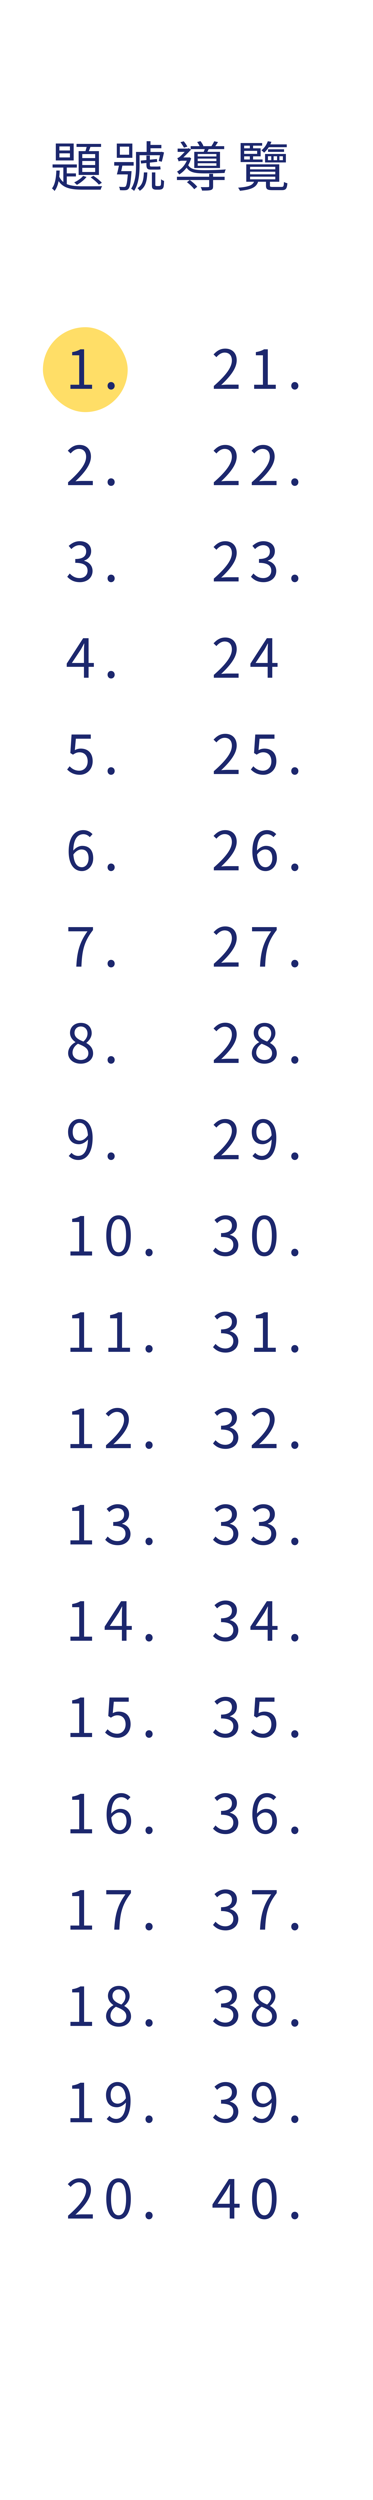 <svg width="97" height="649" viewBox="0 0 97 649" fill="none" xmlns="http://www.w3.org/2000/svg">
<path d="M15.449 39.805V40.869H18.179V39.805H15.449ZM15.449 38.013V39.063H18.179V38.013H15.449ZM14.511 37.257H19.159V41.653H14.511V37.257ZM13.671 42.689H19.985V43.501H13.671V42.689ZM19.901 37.355H26.285V38.139H19.901V37.355ZM16.471 42.941H17.367V48.275L16.471 47.715V42.941ZM16.947 45.013H19.747V45.811H16.947V45.013ZM22.673 37.551L23.667 37.747C23.401 38.461 23.121 39.259 22.869 39.777L22.085 39.595C22.309 39.021 22.547 38.153 22.673 37.551ZM21.399 41.793V42.843H24.745V41.793H21.399ZM21.399 43.571V44.649H24.745V43.571H21.399ZM21.399 40.001V41.037H24.745V40.001H21.399ZM20.447 39.231H25.725V45.419H20.447V39.231ZM21.609 45.671L22.505 45.937C21.889 46.721 20.867 47.519 19.999 47.995C19.845 47.841 19.495 47.505 19.299 47.351C20.167 46.945 21.077 46.315 21.609 45.671ZM14.651 44.271H15.533C15.449 46.287 15.169 48.387 14.175 49.577C14.035 49.367 13.727 49.059 13.503 48.905C14.357 47.883 14.581 45.993 14.651 44.271ZM15.309 45.643C16.303 48.051 18.487 48.359 21.637 48.359C22.267 48.359 25.739 48.359 26.565 48.331C26.411 48.555 26.243 48.961 26.187 49.241H21.637C18.067 49.241 15.813 48.779 14.651 45.881L15.309 45.643ZM23.569 46.049L24.283 45.643C25.095 46.133 26.019 46.917 26.481 47.449L25.711 47.939C25.263 47.379 24.325 46.567 23.569 46.049ZM31.171 38.069V40.169H33.579V38.069H31.171ZM30.373 37.27H34.419V40.967H30.373V37.27ZM29.701 42.073H34.755V42.997H29.701V42.073ZM31.017 42.465H31.927C31.759 43.403 31.507 44.551 31.311 45.279H30.387C30.611 44.509 30.863 43.361 31.017 42.465ZM31.115 44.425H33.649V45.279H30.891L31.115 44.425ZM33.285 44.425H34.209C34.209 44.425 34.195 44.705 34.181 44.845C33.971 47.575 33.789 48.625 33.411 49.017C33.187 49.269 32.977 49.353 32.599 49.381C32.319 49.409 31.759 49.409 31.199 49.367C31.185 49.101 31.101 48.723 30.947 48.485C31.493 48.527 32.011 48.541 32.221 48.541C32.431 48.541 32.557 48.513 32.655 48.401C32.921 48.135 33.103 47.155 33.285 44.579V44.425ZM38.605 37.621H41.965V38.489H38.605V37.621ZM35.847 39.441H41.979V40.295H35.847V39.441ZM35.371 39.441H36.295V43.011C36.295 44.957 36.113 47.701 34.867 49.563C34.713 49.381 34.321 49.101 34.097 48.989C35.245 47.239 35.371 44.803 35.371 43.011V39.441ZM36.589 41.695L40.803 41.275L40.887 42.017L36.687 42.451L36.589 41.695ZM41.699 39.441H41.839L42.007 39.399L42.651 39.567C42.483 40.393 42.245 41.373 42.063 41.989L41.265 41.793C41.419 41.219 41.601 40.309 41.699 39.567V39.441ZM37.415 44.761H38.311C38.227 47.015 37.863 48.597 36.337 49.535C36.225 49.311 35.959 48.989 35.749 48.835C37.065 48.065 37.331 46.707 37.415 44.761ZM39.501 44.761H40.397V48.009C40.397 48.107 40.411 48.205 40.509 48.233C40.565 48.289 40.677 48.303 40.803 48.303C40.915 48.303 41.125 48.303 41.279 48.303C41.419 48.303 41.587 48.289 41.657 48.233C41.727 48.191 41.811 48.079 41.839 47.939C41.867 47.715 41.895 47.169 41.881 46.525C42.063 46.693 42.399 46.889 42.665 46.959C42.651 47.617 42.595 48.317 42.525 48.569C42.441 48.821 42.301 48.989 42.105 49.101C41.923 49.185 41.615 49.241 41.363 49.241C41.181 49.241 40.747 49.241 40.607 49.241C40.299 49.241 39.977 49.185 39.781 49.017C39.557 48.835 39.501 48.625 39.501 47.995V44.761ZM38.129 36.655H39.137V39.889H38.129V36.655ZM38.073 40.379H38.983V42.759C38.983 43.109 39.025 43.235 39.319 43.235C39.543 43.235 40.579 43.235 40.817 43.235C41.069 43.235 41.489 43.221 41.671 43.165C41.699 43.431 41.727 43.725 41.769 43.949C41.573 44.019 41.209 44.033 40.859 44.033C40.579 44.033 39.389 44.033 39.165 44.033C38.269 44.033 38.073 43.641 38.073 42.731V40.379ZM46.011 45.881H58.415V46.735H46.011V45.881ZM49.581 37.943H58.303V38.713H49.581V37.943ZM54.397 45.125H55.419V48.359C55.419 48.905 55.307 49.171 54.845 49.325C54.411 49.479 53.697 49.479 52.535 49.479C52.493 49.199 52.325 48.835 52.185 48.569C53.081 48.597 53.879 48.583 54.117 48.569C54.327 48.569 54.397 48.513 54.397 48.331V45.125ZM48.615 47.309L49.343 46.735C50.057 47.225 50.897 47.967 51.289 48.485L50.505 49.129C50.141 48.611 49.329 47.827 48.615 47.309ZM51.275 36.879L52.129 36.627C52.437 36.991 52.759 37.523 52.899 37.887L52.003 38.181C51.877 37.817 51.569 37.285 51.275 36.879ZM51.415 41.177V41.821H56.273V41.177H51.415ZM51.415 42.381V43.039H56.273V42.381H51.415ZM51.415 39.986V40.617H56.273V39.986H51.415ZM50.519 39.413H57.211V43.613H50.519V39.413ZM53.403 38.209L54.453 38.321C54.215 38.853 53.963 39.357 53.739 39.721L52.899 39.581C53.081 39.175 53.305 38.587 53.403 38.209ZM55.713 36.669L56.693 36.879C56.371 37.425 55.993 37.957 55.699 38.321L54.859 38.111C55.153 37.705 55.517 37.075 55.713 36.669ZM46.921 36.907L47.789 36.682C48.153 37.103 48.531 37.677 48.727 38.055L47.831 38.335C47.635 37.943 47.243 37.341 46.921 36.907ZM46.193 38.573H48.993V39.427H46.193V38.573ZM48.783 42.577C49.441 43.991 50.757 44.173 53.263 44.173C54.929 44.173 57.169 44.117 58.723 43.977C58.569 44.187 58.457 44.621 58.401 44.901C56.987 44.971 54.971 45.013 53.277 45.013C50.323 45.013 48.993 44.719 48.181 42.885L48.783 42.577ZM48.825 40.869H49.147L49.315 40.841L49.707 41.107C49.133 43.067 47.929 44.509 46.585 45.307C46.487 45.097 46.207 44.719 46.025 44.565C47.271 43.879 48.363 42.605 48.825 41.037V40.869ZM46.473 41.933V41.121L46.977 40.869H49.077V41.723H47.285C46.949 41.723 46.571 41.821 46.473 41.933ZM46.473 41.919C46.403 41.695 46.207 41.247 46.109 41.051C46.277 40.995 46.501 40.911 46.767 40.687C47.145 40.351 48.335 39.161 48.741 38.643V38.601L49.063 38.475L49.693 38.825C49.077 39.511 47.943 40.659 47.187 41.317C47.187 41.317 46.473 41.667 46.473 41.919ZM65.037 44.579V45.251H71.589V44.579H65.037ZM65.037 45.867V46.553H71.589V45.867H65.037ZM65.037 43.305V43.963H71.589V43.305H65.037ZM64.043 42.661H72.625V47.183H64.043V42.661ZM69.167 46.805H70.203V48.177C70.203 48.485 70.315 48.527 70.959 48.527C71.253 48.527 72.765 48.527 73.185 48.527C73.703 48.527 73.801 48.387 73.843 47.239C74.067 47.379 74.459 47.519 74.739 47.575C74.627 49.017 74.319 49.367 73.283 49.367C72.989 49.367 71.141 49.367 70.875 49.367C69.517 49.367 69.167 49.129 69.167 48.177V46.805ZM66.185 46.847H67.221C66.815 48.513 65.667 49.199 62.391 49.535C62.321 49.311 62.083 48.919 61.915 48.723C64.897 48.499 65.849 48.037 66.185 46.847ZM69.699 38.755H73.871V39.427H69.699V38.755ZM69.573 37.481H74.571V38.209H69.573V37.481ZM64.967 37.425H65.821V38.741H64.967V37.425ZM64.967 40.239H65.821V41.583H64.967V40.239ZM63.133 38.503H67.781V40.589H63.133V39.945H66.871V39.161H63.133V38.503ZM72.667 40.561V41.583H73.563V40.561H72.667ZM71.155 40.561V41.583H72.051V40.561H71.155ZM69.685 40.561V41.583H70.539V40.561H69.685ZM68.929 39.973H74.347V42.171H68.929V39.973ZM69.643 36.669L70.581 36.809C70.217 37.803 69.643 38.811 68.677 39.637C68.509 39.427 68.187 39.147 67.963 39.035C68.831 38.349 69.363 37.453 69.643 36.669ZM68.173 37.131V37.817H63.497V41.401H68.285V42.073H62.573V37.131H68.173Z" fill="#1C276D"/>
<rect x="11.161" y="84.942" width="22.042" height="22.042" rx="11.021" fill="#FFDE67"/>
<path d="M18.317 100.942V99.878H20.599V92.234H18.765V91.408C19.689 91.254 20.347 91.016 20.893 90.68H21.873V99.878H23.945V100.942H18.317ZM28.883 101.138C28.379 101.138 27.973 100.732 27.973 100.158C27.973 99.57 28.379 99.178 28.883 99.178C29.401 99.178 29.821 99.57 29.821 100.158C29.821 100.732 29.401 101.138 28.883 101.138ZM17.701 125.942V125.2C20.921 122.386 22.391 120.328 22.391 118.578C22.391 117.402 21.789 116.534 20.515 116.534C19.675 116.534 18.947 117.052 18.373 117.724L17.631 117.01C18.471 116.1 19.367 115.498 20.669 115.498C22.503 115.498 23.651 116.688 23.651 118.522C23.651 120.58 22.041 122.666 19.619 124.948C20.165 124.892 20.781 124.85 21.299 124.85H24.141V125.942H17.701ZM28.883 126.138C28.379 126.138 27.973 125.732 27.973 125.158C27.973 124.57 28.379 124.178 28.883 124.178C29.401 124.178 29.821 124.57 29.821 125.158C29.821 125.732 29.401 126.138 28.883 126.138ZM20.767 151.138C19.157 151.138 18.163 150.466 17.491 149.724L18.135 148.884C18.737 149.514 19.507 150.074 20.683 150.074C21.901 150.074 22.769 149.332 22.769 148.156C22.769 146.924 21.943 146.112 19.577 146.112V145.118C21.691 145.118 22.405 144.278 22.405 143.158C22.405 142.178 21.747 141.534 20.683 141.534C19.857 141.534 19.129 141.954 18.555 142.542L17.869 141.716C18.639 141.016 19.549 140.498 20.725 140.498C22.447 140.498 23.707 141.436 23.707 143.074C23.707 144.32 22.979 145.146 21.887 145.538V145.594C23.091 145.888 24.071 146.798 24.071 148.212C24.071 150.032 22.601 151.138 20.767 151.138ZM28.883 151.138C28.379 151.138 27.973 150.732 27.973 150.158C27.973 149.57 28.379 149.178 28.883 149.178C29.401 149.178 29.821 149.57 29.821 150.158C29.821 150.732 29.401 151.138 28.883 151.138ZM21.831 175.942V168.956C21.831 168.438 21.873 167.612 21.915 167.08H21.845C21.593 167.584 21.313 168.102 21.033 168.606L18.695 172.106H24.407V173.114H17.351V172.274L21.621 165.68H23.035V175.942H21.831ZM28.883 176.138C28.379 176.138 27.973 175.732 27.973 175.158C27.973 174.57 28.379 174.178 28.883 174.178C29.401 174.178 29.821 174.57 29.821 175.158C29.821 175.732 29.401 176.138 28.883 176.138ZM20.739 201.138C19.143 201.138 18.163 200.466 17.463 199.766L18.107 198.926C18.681 199.528 19.437 200.074 20.613 200.074C21.831 200.074 22.797 199.136 22.797 197.652C22.797 196.182 21.957 195.3 20.683 195.3C19.997 195.3 19.563 195.524 18.975 195.916L18.289 195.482L18.611 190.68H23.609V191.772H19.731L19.465 194.74C19.927 194.488 20.389 194.334 21.005 194.334C22.713 194.334 24.099 195.342 24.099 197.61C24.099 199.85 22.461 201.138 20.739 201.138ZM28.883 201.138C28.379 201.138 27.973 200.732 27.973 200.158C27.973 199.57 28.379 199.178 28.883 199.178C29.401 199.178 29.821 199.57 29.821 200.158C29.821 200.732 29.401 201.138 28.883 201.138ZM21.299 226.138C19.325 226.138 17.855 224.444 17.855 221.056C17.855 217.038 19.661 215.498 21.649 215.498C22.713 215.498 23.497 215.946 24.057 216.548L23.343 217.332C22.951 216.856 22.321 216.562 21.705 216.562C20.263 216.562 19.059 217.696 19.059 221.056C19.059 223.688 19.857 225.13 21.299 225.13C22.279 225.13 23.035 224.192 23.035 222.806C23.035 221.406 22.419 220.524 21.187 220.524C20.529 220.524 19.703 220.916 19.017 221.938L18.975 220.916C19.605 220.09 20.557 219.586 21.383 219.586C23.119 219.586 24.239 220.65 24.239 222.806C24.239 224.794 22.881 226.138 21.299 226.138ZM28.883 226.138C28.379 226.138 27.973 225.732 27.973 225.158C27.973 224.57 28.379 224.178 28.883 224.178C29.401 224.178 29.821 224.57 29.821 225.158C29.821 225.732 29.401 226.138 28.883 226.138ZM19.843 250.942C20.025 247.064 20.725 244.572 22.741 241.772H17.771V240.68H24.183V241.45C21.775 244.544 21.341 246.938 21.173 250.942H19.843ZM28.883 251.138C28.379 251.138 27.973 250.732 27.973 250.158C27.973 249.57 28.379 249.178 28.883 249.178C29.401 249.178 29.821 249.57 29.821 250.158C29.821 250.732 29.401 251.138 28.883 251.138ZM20.991 276.138C19.101 276.138 17.715 274.99 17.715 273.408C17.715 272.022 18.667 271.07 19.605 270.566V270.51C18.849 269.992 18.205 269.208 18.205 268.13C18.205 266.576 19.423 265.54 21.033 265.54C22.783 265.54 23.847 266.66 23.847 268.228C23.847 269.32 23.091 270.23 22.475 270.706V270.776C23.371 271.294 24.211 272.078 24.211 273.478C24.211 274.976 22.909 276.138 20.991 276.138ZM21.691 270.384C22.391 269.768 22.755 269.068 22.755 268.298C22.755 267.29 22.111 266.478 21.005 266.478C20.067 266.478 19.381 267.15 19.381 268.13C19.381 269.362 20.487 269.908 21.691 270.384ZM21.019 275.172C22.195 275.172 22.979 274.458 22.979 273.436C22.979 272.064 21.719 271.546 20.277 270.958C19.437 271.49 18.863 272.302 18.863 273.282C18.863 274.374 19.787 275.172 21.019 275.172ZM28.883 276.138C28.379 276.138 27.973 275.732 27.973 275.158C27.973 274.57 28.379 274.178 28.883 274.178C29.401 274.178 29.821 274.57 29.821 275.158C29.821 275.732 29.401 276.138 28.883 276.138ZM20.361 301.138C19.241 301.138 18.457 300.69 17.883 300.088L18.597 299.276C19.031 299.78 19.661 300.074 20.319 300.074C21.691 300.074 22.881 298.884 22.881 295.37C22.881 292.85 22.083 291.492 20.641 291.492C19.661 291.492 18.905 292.416 18.905 293.83C18.905 295.202 19.521 296.112 20.739 296.112C21.425 296.112 22.223 295.706 22.895 294.684L22.965 295.706C22.321 296.518 21.411 297.05 20.529 297.05C18.807 297.05 17.701 295.958 17.701 293.83C17.701 291.842 19.045 290.498 20.641 290.498C22.615 290.498 24.085 292.108 24.085 295.37C24.085 299.542 22.293 301.138 20.361 301.138ZM28.883 301.138C28.379 301.138 27.973 300.732 27.973 300.158C27.973 299.57 28.379 299.178 28.883 299.178C29.401 299.178 29.821 299.57 29.821 300.158C29.821 300.732 29.401 301.138 28.883 301.138ZM18.317 325.942V324.878H20.599V317.234H18.765V316.408C19.689 316.254 20.347 316.016 20.893 315.68H21.873V324.878H23.945V325.942H18.317ZM30.843 326.138C28.883 326.138 27.637 324.36 27.637 320.776C27.637 317.22 28.883 315.498 30.843 315.498C32.775 315.498 34.021 317.22 34.021 320.776C34.021 324.36 32.775 326.138 30.843 326.138ZM30.843 325.102C32.005 325.102 32.789 323.8 32.789 320.776C32.789 317.794 32.005 316.52 30.843 316.52C29.667 316.52 28.869 317.794 28.869 320.776C28.869 323.8 29.667 325.102 30.843 325.102ZM38.748 326.138C38.244 326.138 37.838 325.732 37.838 325.158C37.838 324.57 38.244 324.178 38.748 324.178C39.266 324.178 39.686 324.57 39.686 325.158C39.686 325.732 39.266 326.138 38.748 326.138ZM18.317 350.942V349.878H20.599V342.234H18.765V341.408C19.689 341.254 20.347 341.016 20.893 340.68H21.873V349.878H23.945V350.942H18.317ZM28.183 350.942V349.878H30.465V342.234H28.631V341.408C29.555 341.254 30.213 341.016 30.759 340.68H31.739V349.878H33.811V350.942H28.183ZM38.748 351.138C38.244 351.138 37.838 350.732 37.838 350.158C37.838 349.57 38.244 349.178 38.748 349.178C39.266 349.178 39.686 349.57 39.686 350.158C39.686 350.732 39.266 351.138 38.748 351.138ZM18.317 375.942V374.878H20.599V367.234H18.765V366.408C19.689 366.254 20.347 366.016 20.893 365.68H21.873V374.878H23.945V375.942H18.317ZM27.567 375.942V375.2C30.787 372.386 32.257 370.328 32.257 368.578C32.257 367.402 31.655 366.534 30.381 366.534C29.541 366.534 28.813 367.052 28.239 367.724L27.497 367.01C28.337 366.1 29.233 365.498 30.535 365.498C32.369 365.498 33.517 366.688 33.517 368.522C33.517 370.58 31.907 372.666 29.485 374.948C30.031 374.892 30.647 374.85 31.165 374.85H34.007V375.942H27.567ZM38.748 376.138C38.244 376.138 37.838 375.732 37.838 375.158C37.838 374.57 38.244 374.178 38.748 374.178C39.266 374.178 39.686 374.57 39.686 375.158C39.686 375.732 39.266 376.138 38.748 376.138ZM18.317 400.942V399.878H20.599V392.234H18.765V391.408C19.689 391.254 20.347 391.016 20.893 390.68H21.873V399.878H23.945V400.942H18.317ZM30.633 401.138C29.023 401.138 28.029 400.466 27.357 399.724L28.001 398.884C28.603 399.514 29.373 400.074 30.549 400.074C31.767 400.074 32.635 399.332 32.635 398.156C32.635 396.924 31.809 396.112 29.443 396.112V395.118C31.557 395.118 32.271 394.278 32.271 393.158C32.271 392.178 31.613 391.534 30.549 391.534C29.723 391.534 28.995 391.954 28.421 392.542L27.735 391.716C28.505 391.016 29.415 390.498 30.591 390.498C32.313 390.498 33.573 391.436 33.573 393.074C33.573 394.32 32.845 395.146 31.753 395.538V395.594C32.957 395.888 33.937 396.798 33.937 398.212C33.937 400.032 32.467 401.138 30.633 401.138ZM38.748 401.138C38.244 401.138 37.838 400.732 37.838 400.158C37.838 399.57 38.244 399.178 38.748 399.178C39.266 399.178 39.686 399.57 39.686 400.158C39.686 400.732 39.266 401.138 38.748 401.138ZM18.317 425.942V424.878H20.599V417.234H18.765V416.408C19.689 416.254 20.347 416.016 20.893 415.68H21.873V424.878H23.945V425.942H18.317ZM31.697 425.942V418.956C31.697 418.438 31.739 417.612 31.781 417.08H31.711C31.459 417.584 31.179 418.102 30.899 418.606L28.561 422.106H34.273V423.114H27.217V422.274L31.487 415.68H32.901V425.942H31.697ZM38.748 426.138C38.244 426.138 37.838 425.732 37.838 425.158C37.838 424.57 38.244 424.178 38.748 424.178C39.266 424.178 39.686 424.57 39.686 425.158C39.686 425.732 39.266 426.138 38.748 426.138ZM18.317 450.942V449.878H20.599V442.234H18.765V441.408C19.689 441.254 20.347 441.016 20.893 440.68H21.873V449.878H23.945V450.942H18.317ZM30.605 451.138C29.009 451.138 28.029 450.466 27.329 449.766L27.973 448.926C28.547 449.528 29.303 450.074 30.479 450.074C31.697 450.074 32.663 449.136 32.663 447.652C32.663 446.182 31.823 445.3 30.549 445.3C29.863 445.3 29.429 445.524 28.841 445.916L28.155 445.482L28.477 440.68H33.475V441.772H29.597L29.331 444.74C29.793 444.488 30.255 444.334 30.871 444.334C32.579 444.334 33.965 445.342 33.965 447.61C33.965 449.85 32.327 451.138 30.605 451.138ZM38.748 451.138C38.244 451.138 37.838 450.732 37.838 450.158C37.838 449.57 38.244 449.178 38.748 449.178C39.266 449.178 39.686 449.57 39.686 450.158C39.686 450.732 39.266 451.138 38.748 451.138ZM18.317 475.942V474.878H20.599V467.234H18.765V466.408C19.689 466.254 20.347 466.016 20.893 465.68H21.873V474.878H23.945V475.942H18.317ZM31.165 476.138C29.191 476.138 27.721 474.444 27.721 471.056C27.721 467.038 29.527 465.498 31.515 465.498C32.579 465.498 33.363 465.946 33.923 466.548L33.209 467.332C32.817 466.856 32.187 466.562 31.571 466.562C30.129 466.562 28.925 467.696 28.925 471.056C28.925 473.688 29.723 475.13 31.165 475.13C32.145 475.13 32.901 474.192 32.901 472.806C32.901 471.406 32.285 470.524 31.053 470.524C30.395 470.524 29.569 470.916 28.883 471.938L28.841 470.916C29.471 470.09 30.423 469.586 31.249 469.586C32.985 469.586 34.105 470.65 34.105 472.806C34.105 474.794 32.747 476.138 31.165 476.138ZM38.748 476.138C38.244 476.138 37.838 475.732 37.838 475.158C37.838 474.57 38.244 474.178 38.748 474.178C39.266 474.178 39.686 474.57 39.686 475.158C39.686 475.732 39.266 476.138 38.748 476.138ZM18.317 500.942V499.878H20.599V492.234H18.765V491.408C19.689 491.254 20.347 491.016 20.893 490.68H21.873V499.878H23.945V500.942H18.317ZM29.709 500.942C29.891 497.064 30.591 494.572 32.607 491.772H27.637V490.68H34.049V491.45C31.641 494.544 31.207 496.938 31.039 500.942H29.709ZM38.748 501.138C38.244 501.138 37.838 500.732 37.838 500.158C37.838 499.57 38.244 499.178 38.748 499.178C39.266 499.178 39.686 499.57 39.686 500.158C39.686 500.732 39.266 501.138 38.748 501.138ZM18.317 525.942V524.878H20.599V517.234H18.765V516.408C19.689 516.254 20.347 516.016 20.893 515.68H21.873V524.878H23.945V525.942H18.317ZM30.857 526.138C28.967 526.138 27.581 524.99 27.581 523.408C27.581 522.022 28.533 521.07 29.471 520.566V520.51C28.715 519.992 28.071 519.208 28.071 518.13C28.071 516.576 29.289 515.54 30.899 515.54C32.649 515.54 33.713 516.66 33.713 518.228C33.713 519.32 32.957 520.23 32.341 520.706V520.776C33.237 521.294 34.077 522.078 34.077 523.478C34.077 524.976 32.775 526.138 30.857 526.138ZM31.557 520.384C32.257 519.768 32.621 519.068 32.621 518.298C32.621 517.29 31.977 516.478 30.871 516.478C29.933 516.478 29.247 517.15 29.247 518.13C29.247 519.362 30.353 519.908 31.557 520.384ZM30.885 525.172C32.061 525.172 32.845 524.458 32.845 523.436C32.845 522.064 31.585 521.546 30.143 520.958C29.303 521.49 28.729 522.302 28.729 523.282C28.729 524.374 29.653 525.172 30.885 525.172ZM38.748 526.138C38.244 526.138 37.838 525.732 37.838 525.158C37.838 524.57 38.244 524.178 38.748 524.178C39.266 524.178 39.686 524.57 39.686 525.158C39.686 525.732 39.266 526.138 38.748 526.138ZM18.317 550.942V549.878H20.599V542.234H18.765V541.408C19.689 541.254 20.347 541.016 20.893 540.68H21.873V549.878H23.945V550.942H18.317ZM30.227 551.138C29.107 551.138 28.323 550.69 27.749 550.088L28.463 549.276C28.897 549.78 29.527 550.074 30.185 550.074C31.557 550.074 32.747 548.884 32.747 545.37C32.747 542.85 31.949 541.492 30.507 541.492C29.527 541.492 28.771 542.416 28.771 543.83C28.771 545.202 29.387 546.112 30.605 546.112C31.291 546.112 32.089 545.706 32.761 544.684L32.831 545.706C32.187 546.518 31.277 547.05 30.395 547.05C28.673 547.05 27.567 545.958 27.567 543.83C27.567 541.842 28.911 540.498 30.507 540.498C32.481 540.498 33.951 542.108 33.951 545.37C33.951 549.542 32.159 551.138 30.227 551.138ZM38.748 551.138C38.244 551.138 37.838 550.732 37.838 550.158C37.838 549.57 38.244 549.178 38.748 549.178C39.266 549.178 39.686 549.57 39.686 550.158C39.686 550.732 39.266 551.138 38.748 551.138ZM17.701 575.942V575.2C20.921 572.386 22.391 570.328 22.391 568.578C22.391 567.402 21.789 566.534 20.515 566.534C19.675 566.534 18.947 567.052 18.373 567.724L17.631 567.01C18.471 566.1 19.367 565.498 20.669 565.498C22.503 565.498 23.651 566.688 23.651 568.522C23.651 570.58 22.041 572.666 19.619 574.948C20.165 574.892 20.781 574.85 21.299 574.85H24.141V575.942H17.701ZM30.843 576.138C28.883 576.138 27.637 574.36 27.637 570.776C27.637 567.22 28.883 565.498 30.843 565.498C32.775 565.498 34.021 567.22 34.021 570.776C34.021 574.36 32.775 576.138 30.843 576.138ZM30.843 575.102C32.005 575.102 32.789 573.8 32.789 570.776C32.789 567.794 32.005 566.52 30.843 566.52C29.667 566.52 28.869 567.794 28.869 570.776C28.869 573.8 29.667 575.102 30.843 575.102ZM38.748 576.138C38.244 576.138 37.838 575.732 37.838 575.158C37.838 574.57 38.244 574.178 38.748 574.178C39.266 574.178 39.686 574.57 39.686 575.158C39.686 575.732 39.266 576.138 38.748 576.138Z" fill="#1C276D"/>
<path d="M55.607 100.942V100.2C58.827 97.386 60.297 95.328 60.297 93.578C60.297 92.402 59.695 91.534 58.421 91.534C57.581 91.534 56.853 92.052 56.279 92.724L55.537 92.01C56.377 91.1 57.273 90.498 58.575 90.498C60.409 90.498 61.557 91.688 61.557 93.522C61.557 95.58 59.947 97.666 57.525 99.948C58.071 99.892 58.687 99.85 59.205 99.85H62.047V100.942H55.607ZM66.089 100.942V99.878H68.371V92.234H66.537V91.408C67.461 91.254 68.119 91.016 68.665 90.68H69.645V99.878H71.717V100.942H66.089ZM76.654 101.138C76.15 101.138 75.745 100.732 75.745 100.158C75.745 99.57 76.15 99.178 76.654 99.178C77.172 99.178 77.593 99.57 77.593 100.158C77.593 100.732 77.172 101.138 76.654 101.138ZM55.607 125.942V125.2C58.827 122.386 60.297 120.328 60.297 118.578C60.297 117.402 59.695 116.534 58.421 116.534C57.581 116.534 56.853 117.052 56.279 117.724L55.537 117.01C56.377 116.1 57.273 115.498 58.575 115.498C60.409 115.498 61.557 116.688 61.557 118.522C61.557 120.58 59.947 122.666 57.525 124.948C58.071 124.892 58.687 124.85 59.205 124.85H62.047V125.942H55.607ZM65.473 125.942V125.2C68.693 122.386 70.163 120.328 70.163 118.578C70.163 117.402 69.561 116.534 68.287 116.534C67.447 116.534 66.719 117.052 66.145 117.724L65.403 117.01C66.243 116.1 67.139 115.498 68.441 115.498C70.275 115.498 71.423 116.688 71.423 118.522C71.423 120.58 69.813 122.666 67.391 124.948C67.937 124.892 68.553 124.85 69.071 124.85H71.913V125.942H65.473ZM76.654 126.138C76.15 126.138 75.745 125.732 75.745 125.158C75.745 124.57 76.15 124.178 76.654 124.178C77.172 124.178 77.593 124.57 77.593 125.158C77.593 125.732 77.172 126.138 76.654 126.138ZM55.607 150.942V150.2C58.827 147.386 60.297 145.328 60.297 143.578C60.297 142.402 59.695 141.534 58.421 141.534C57.581 141.534 56.853 142.052 56.279 142.724L55.537 142.01C56.377 141.1 57.273 140.498 58.575 140.498C60.409 140.498 61.557 141.688 61.557 143.522C61.557 145.58 59.947 147.666 57.525 149.948C58.071 149.892 58.687 149.85 59.205 149.85H62.047V150.942H55.607ZM68.539 151.138C66.929 151.138 65.935 150.466 65.263 149.724L65.907 148.884C66.509 149.514 67.279 150.074 68.455 150.074C69.673 150.074 70.541 149.332 70.541 148.156C70.541 146.924 69.715 146.112 67.349 146.112V145.118C69.463 145.118 70.177 144.278 70.177 143.158C70.177 142.178 69.519 141.534 68.455 141.534C67.629 141.534 66.901 141.954 66.327 142.542L65.641 141.716C66.411 141.016 67.321 140.498 68.497 140.498C70.219 140.498 71.479 141.436 71.479 143.074C71.479 144.32 70.751 145.146 69.659 145.538V145.594C70.863 145.888 71.843 146.798 71.843 148.212C71.843 150.032 70.373 151.138 68.539 151.138ZM76.654 151.138C76.15 151.138 75.745 150.732 75.745 150.158C75.745 149.57 76.15 149.178 76.654 149.178C77.172 149.178 77.593 149.57 77.593 150.158C77.593 150.732 77.172 151.138 76.654 151.138ZM55.607 175.942V175.2C58.827 172.386 60.297 170.328 60.297 168.578C60.297 167.402 59.695 166.534 58.421 166.534C57.581 166.534 56.853 167.052 56.279 167.724L55.537 167.01C56.377 166.1 57.273 165.498 58.575 165.498C60.409 165.498 61.557 166.688 61.557 168.522C61.557 170.58 59.947 172.666 57.525 174.948C58.071 174.892 58.687 174.85 59.205 174.85H62.047V175.942H55.607ZM69.603 175.942V168.956C69.603 168.438 69.645 167.612 69.687 167.08H69.617C69.365 167.584 69.085 168.102 68.805 168.606L66.467 172.106H72.179V173.114H65.123V172.274L69.393 165.68H70.807V175.942H69.603ZM55.607 200.942V200.2C58.827 197.386 60.297 195.328 60.297 193.578C60.297 192.402 59.695 191.534 58.421 191.534C57.581 191.534 56.853 192.052 56.279 192.724L55.537 192.01C56.377 191.1 57.273 190.498 58.575 190.498C60.409 190.498 61.557 191.688 61.557 193.522C61.557 195.58 59.947 197.666 57.525 199.948C58.071 199.892 58.687 199.85 59.205 199.85H62.047V200.942H55.607ZM68.511 201.138C66.915 201.138 65.935 200.466 65.235 199.766L65.879 198.926C66.453 199.528 67.209 200.074 68.385 200.074C69.603 200.074 70.569 199.136 70.569 197.652C70.569 196.182 69.729 195.3 68.455 195.3C67.769 195.3 67.335 195.524 66.747 195.916L66.061 195.482L66.383 190.68H71.381V191.772H67.503L67.237 194.74C67.699 194.488 68.161 194.334 68.777 194.334C70.485 194.334 71.871 195.342 71.871 197.61C71.871 199.85 70.233 201.138 68.511 201.138ZM76.654 201.138C76.15 201.138 75.745 200.732 75.745 200.158C75.745 199.57 76.15 199.178 76.654 199.178C77.172 199.178 77.593 199.57 77.593 200.158C77.593 200.732 77.172 201.138 76.654 201.138ZM55.607 225.942V225.2C58.827 222.386 60.297 220.328 60.297 218.578C60.297 217.402 59.695 216.534 58.421 216.534C57.581 216.534 56.853 217.052 56.279 217.724L55.537 217.01C56.377 216.1 57.273 215.498 58.575 215.498C60.409 215.498 61.557 216.688 61.557 218.522C61.557 220.58 59.947 222.666 57.525 224.948C58.071 224.892 58.687 224.85 59.205 224.85H62.047V225.942H55.607ZM69.071 226.138C67.097 226.138 65.627 224.444 65.627 221.056C65.627 217.038 67.433 215.498 69.421 215.498C70.485 215.498 71.269 215.946 71.829 216.548L71.115 217.332C70.723 216.856 70.093 216.562 69.477 216.562C68.035 216.562 66.831 217.696 66.831 221.056C66.831 223.688 67.629 225.13 69.071 225.13C70.051 225.13 70.807 224.192 70.807 222.806C70.807 221.406 70.191 220.524 68.959 220.524C68.301 220.524 67.475 220.916 66.789 221.938L66.747 220.916C67.377 220.09 68.329 219.586 69.155 219.586C70.891 219.586 72.011 220.65 72.011 222.806C72.011 224.794 70.653 226.138 69.071 226.138ZM76.654 226.138C76.15 226.138 75.745 225.732 75.745 225.158C75.745 224.57 76.15 224.178 76.654 224.178C77.172 224.178 77.593 224.57 77.593 225.158C77.593 225.732 77.172 226.138 76.654 226.138ZM55.607 250.942V250.2C58.827 247.386 60.297 245.328 60.297 243.578C60.297 242.402 59.695 241.534 58.421 241.534C57.581 241.534 56.853 242.052 56.279 242.724L55.537 242.01C56.377 241.1 57.273 240.498 58.575 240.498C60.409 240.498 61.557 241.688 61.557 243.522C61.557 245.58 59.947 247.666 57.525 249.948C58.071 249.892 58.687 249.85 59.205 249.85H62.047V250.942H55.607ZM67.615 250.942C67.797 247.064 68.497 244.572 70.513 241.772H65.543V240.68H71.955V241.45C69.547 244.544 69.113 246.938 68.945 250.942H67.615ZM76.654 251.138C76.15 251.138 75.745 250.732 75.745 250.158C75.745 249.57 76.15 249.178 76.654 249.178C77.172 249.178 77.593 249.57 77.593 250.158C77.593 250.732 77.172 251.138 76.654 251.138ZM55.607 275.942V275.2C58.827 272.386 60.297 270.328 60.297 268.578C60.297 267.402 59.695 266.534 58.421 266.534C57.581 266.534 56.853 267.052 56.279 267.724L55.537 267.01C56.377 266.1 57.273 265.498 58.575 265.498C60.409 265.498 61.557 266.688 61.557 268.522C61.557 270.58 59.947 272.666 57.525 274.948C58.071 274.892 58.687 274.85 59.205 274.85H62.047V275.942H55.607ZM68.763 276.138C66.873 276.138 65.487 274.99 65.487 273.408C65.487 272.022 66.439 271.07 67.377 270.566V270.51C66.621 269.992 65.977 269.208 65.977 268.13C65.977 266.576 67.195 265.54 68.805 265.54C70.555 265.54 71.619 266.66 71.619 268.228C71.619 269.32 70.863 270.23 70.247 270.706V270.776C71.143 271.294 71.983 272.078 71.983 273.478C71.983 274.976 70.681 276.138 68.763 276.138ZM69.463 270.384C70.163 269.768 70.527 269.068 70.527 268.298C70.527 267.29 69.883 266.478 68.777 266.478C67.839 266.478 67.153 267.15 67.153 268.13C67.153 269.362 68.259 269.908 69.463 270.384ZM68.791 275.172C69.967 275.172 70.751 274.458 70.751 273.436C70.751 272.064 69.491 271.546 68.049 270.958C67.209 271.49 66.635 272.302 66.635 273.282C66.635 274.374 67.559 275.172 68.791 275.172ZM76.654 276.138C76.15 276.138 75.745 275.732 75.745 275.158C75.745 274.57 76.15 274.178 76.654 274.178C77.172 274.178 77.593 274.57 77.593 275.158C77.593 275.732 77.172 276.138 76.654 276.138ZM55.607 300.942V300.2C58.827 297.386 60.297 295.328 60.297 293.578C60.297 292.402 59.695 291.534 58.421 291.534C57.581 291.534 56.853 292.052 56.279 292.724L55.537 292.01C56.377 291.1 57.273 290.498 58.575 290.498C60.409 290.498 61.557 291.688 61.557 293.522C61.557 295.58 59.947 297.666 57.525 299.948C58.071 299.892 58.687 299.85 59.205 299.85H62.047V300.942H55.607ZM68.133 301.138C67.013 301.138 66.229 300.69 65.655 300.088L66.369 299.276C66.803 299.78 67.433 300.074 68.091 300.074C69.463 300.074 70.653 298.884 70.653 295.37C70.653 292.85 69.855 291.492 68.413 291.492C67.433 291.492 66.677 292.416 66.677 293.83C66.677 295.202 67.293 296.112 68.511 296.112C69.197 296.112 69.995 295.706 70.667 294.684L70.737 295.706C70.093 296.518 69.183 297.05 68.301 297.05C66.579 297.05 65.473 295.958 65.473 293.83C65.473 291.842 66.817 290.498 68.413 290.498C70.387 290.498 71.857 292.108 71.857 295.37C71.857 299.542 70.065 301.138 68.133 301.138ZM76.654 301.138C76.15 301.138 75.745 300.732 75.745 300.158C75.745 299.57 76.15 299.178 76.654 299.178C77.172 299.178 77.593 299.57 77.593 300.158C77.593 300.732 77.172 301.138 76.654 301.138ZM58.673 326.138C57.063 326.138 56.069 325.466 55.397 324.724L56.041 323.884C56.643 324.514 57.413 325.074 58.589 325.074C59.807 325.074 60.675 324.332 60.675 323.156C60.675 321.924 59.849 321.112 57.483 321.112V320.118C59.597 320.118 60.311 319.278 60.311 318.158C60.311 317.178 59.653 316.534 58.589 316.534C57.763 316.534 57.035 316.954 56.461 317.542L55.775 316.716C56.545 316.016 57.455 315.498 58.631 315.498C60.353 315.498 61.613 316.436 61.613 318.074C61.613 319.32 60.885 320.146 59.793 320.538V320.594C60.997 320.888 61.977 321.798 61.977 323.212C61.977 325.032 60.507 326.138 58.673 326.138ZM68.749 326.138C66.789 326.138 65.543 324.36 65.543 320.776C65.543 317.22 66.789 315.498 68.749 315.498C70.681 315.498 71.927 317.22 71.927 320.776C71.927 324.36 70.681 326.138 68.749 326.138ZM68.749 325.102C69.911 325.102 70.695 323.8 70.695 320.776C70.695 317.794 69.911 316.52 68.749 316.52C67.573 316.52 66.775 317.794 66.775 320.776C66.775 323.8 67.573 325.102 68.749 325.102ZM76.654 326.138C76.15 326.138 75.745 325.732 75.745 325.158C75.745 324.57 76.15 324.178 76.654 324.178C77.172 324.178 77.593 324.57 77.593 325.158C77.593 325.732 77.172 326.138 76.654 326.138ZM58.673 351.138C57.063 351.138 56.069 350.466 55.397 349.724L56.041 348.884C56.643 349.514 57.413 350.074 58.589 350.074C59.807 350.074 60.675 349.332 60.675 348.156C60.675 346.924 59.849 346.112 57.483 346.112V345.118C59.597 345.118 60.311 344.278 60.311 343.158C60.311 342.178 59.653 341.534 58.589 341.534C57.763 341.534 57.035 341.954 56.461 342.542L55.775 341.716C56.545 341.016 57.455 340.498 58.631 340.498C60.353 340.498 61.613 341.436 61.613 343.074C61.613 344.32 60.885 345.146 59.793 345.538V345.594C60.997 345.888 61.977 346.798 61.977 348.212C61.977 350.032 60.507 351.138 58.673 351.138ZM66.089 350.942V349.878H68.371V342.234H66.537V341.408C67.461 341.254 68.119 341.016 68.665 340.68H69.645V349.878H71.717V350.942H66.089ZM76.654 351.138C76.15 351.138 75.745 350.732 75.745 350.158C75.745 349.57 76.15 349.178 76.654 349.178C77.172 349.178 77.593 349.57 77.593 350.158C77.593 350.732 77.172 351.138 76.654 351.138ZM58.673 376.138C57.063 376.138 56.069 375.466 55.397 374.724L56.041 373.884C56.643 374.514 57.413 375.074 58.589 375.074C59.807 375.074 60.675 374.332 60.675 373.156C60.675 371.924 59.849 371.112 57.483 371.112V370.118C59.597 370.118 60.311 369.278 60.311 368.158C60.311 367.178 59.653 366.534 58.589 366.534C57.763 366.534 57.035 366.954 56.461 367.542L55.775 366.716C56.545 366.016 57.455 365.498 58.631 365.498C60.353 365.498 61.613 366.436 61.613 368.074C61.613 369.32 60.885 370.146 59.793 370.538V370.594C60.997 370.888 61.977 371.798 61.977 373.212C61.977 375.032 60.507 376.138 58.673 376.138ZM65.473 375.942V375.2C68.693 372.386 70.163 370.328 70.163 368.578C70.163 367.402 69.561 366.534 68.287 366.534C67.447 366.534 66.719 367.052 66.145 367.724L65.403 367.01C66.243 366.1 67.139 365.498 68.441 365.498C70.275 365.498 71.423 366.688 71.423 368.522C71.423 370.58 69.813 372.666 67.391 374.948C67.937 374.892 68.553 374.85 69.071 374.85H71.913V375.942H65.473ZM76.654 376.138C76.15 376.138 75.745 375.732 75.745 375.158C75.745 374.57 76.15 374.178 76.654 374.178C77.172 374.178 77.593 374.57 77.593 375.158C77.593 375.732 77.172 376.138 76.654 376.138ZM58.673 401.138C57.063 401.138 56.069 400.466 55.397 399.724L56.041 398.884C56.643 399.514 57.413 400.074 58.589 400.074C59.807 400.074 60.675 399.332 60.675 398.156C60.675 396.924 59.849 396.112 57.483 396.112V395.118C59.597 395.118 60.311 394.278 60.311 393.158C60.311 392.178 59.653 391.534 58.589 391.534C57.763 391.534 57.035 391.954 56.461 392.542L55.775 391.716C56.545 391.016 57.455 390.498 58.631 390.498C60.353 390.498 61.613 391.436 61.613 393.074C61.613 394.32 60.885 395.146 59.793 395.538V395.594C60.997 395.888 61.977 396.798 61.977 398.212C61.977 400.032 60.507 401.138 58.673 401.138ZM68.539 401.138C66.929 401.138 65.935 400.466 65.263 399.724L65.907 398.884C66.509 399.514 67.279 400.074 68.455 400.074C69.673 400.074 70.541 399.332 70.541 398.156C70.541 396.924 69.715 396.112 67.349 396.112V395.118C69.463 395.118 70.177 394.278 70.177 393.158C70.177 392.178 69.519 391.534 68.455 391.534C67.629 391.534 66.901 391.954 66.327 392.542L65.641 391.716C66.411 391.016 67.321 390.498 68.497 390.498C70.219 390.498 71.479 391.436 71.479 393.074C71.479 394.32 70.751 395.146 69.659 395.538V395.594C70.863 395.888 71.843 396.798 71.843 398.212C71.843 400.032 70.373 401.138 68.539 401.138ZM76.654 401.138C76.15 401.138 75.745 400.732 75.745 400.158C75.745 399.57 76.15 399.178 76.654 399.178C77.172 399.178 77.593 399.57 77.593 400.158C77.593 400.732 77.172 401.138 76.654 401.138ZM58.673 426.138C57.063 426.138 56.069 425.466 55.397 424.724L56.041 423.884C56.643 424.514 57.413 425.074 58.589 425.074C59.807 425.074 60.675 424.332 60.675 423.156C60.675 421.924 59.849 421.112 57.483 421.112V420.118C59.597 420.118 60.311 419.278 60.311 418.158C60.311 417.178 59.653 416.534 58.589 416.534C57.763 416.534 57.035 416.954 56.461 417.542L55.775 416.716C56.545 416.016 57.455 415.498 58.631 415.498C60.353 415.498 61.613 416.436 61.613 418.074C61.613 419.32 60.885 420.146 59.793 420.538V420.594C60.997 420.888 61.977 421.798 61.977 423.212C61.977 425.032 60.507 426.138 58.673 426.138ZM69.603 425.942V418.956C69.603 418.438 69.645 417.612 69.687 417.08H69.617C69.365 417.584 69.085 418.102 68.805 418.606L66.467 422.106H72.179V423.114H65.123V422.274L69.393 415.68H70.807V425.942H69.603ZM76.654 426.138C76.15 426.138 75.745 425.732 75.745 425.158C75.745 424.57 76.15 424.178 76.654 424.178C77.172 424.178 77.593 424.57 77.593 425.158C77.593 425.732 77.172 426.138 76.654 426.138ZM58.673 451.138C57.063 451.138 56.069 450.466 55.397 449.724L56.041 448.884C56.643 449.514 57.413 450.074 58.589 450.074C59.807 450.074 60.675 449.332 60.675 448.156C60.675 446.924 59.849 446.112 57.483 446.112V445.118C59.597 445.118 60.311 444.278 60.311 443.158C60.311 442.178 59.653 441.534 58.589 441.534C57.763 441.534 57.035 441.954 56.461 442.542L55.775 441.716C56.545 441.016 57.455 440.498 58.631 440.498C60.353 440.498 61.613 441.436 61.613 443.074C61.613 444.32 60.885 445.146 59.793 445.538V445.594C60.997 445.888 61.977 446.798 61.977 448.212C61.977 450.032 60.507 451.138 58.673 451.138ZM68.511 451.138C66.915 451.138 65.935 450.466 65.235 449.766L65.879 448.926C66.453 449.528 67.209 450.074 68.385 450.074C69.603 450.074 70.569 449.136 70.569 447.652C70.569 446.182 69.729 445.3 68.455 445.3C67.769 445.3 67.335 445.524 66.747 445.916L66.061 445.482L66.383 440.68H71.381V441.772H67.503L67.237 444.74C67.699 444.488 68.161 444.334 68.777 444.334C70.485 444.334 71.871 445.342 71.871 447.61C71.871 449.85 70.233 451.138 68.511 451.138ZM76.654 451.138C76.15 451.138 75.745 450.732 75.745 450.158C75.745 449.57 76.15 449.178 76.654 449.178C77.172 449.178 77.593 449.57 77.593 450.158C77.593 450.732 77.172 451.138 76.654 451.138ZM58.673 476.138C57.063 476.138 56.069 475.466 55.397 474.724L56.041 473.884C56.643 474.514 57.413 475.074 58.589 475.074C59.807 475.074 60.675 474.332 60.675 473.156C60.675 471.924 59.849 471.112 57.483 471.112V470.118C59.597 470.118 60.311 469.278 60.311 468.158C60.311 467.178 59.653 466.534 58.589 466.534C57.763 466.534 57.035 466.954 56.461 467.542L55.775 466.716C56.545 466.016 57.455 465.498 58.631 465.498C60.353 465.498 61.613 466.436 61.613 468.074C61.613 469.32 60.885 470.146 59.793 470.538V470.594C60.997 470.888 61.977 471.798 61.977 473.212C61.977 475.032 60.507 476.138 58.673 476.138ZM69.071 476.138C67.097 476.138 65.627 474.444 65.627 471.056C65.627 467.038 67.433 465.498 69.421 465.498C70.485 465.498 71.269 465.946 71.829 466.548L71.115 467.332C70.723 466.856 70.093 466.562 69.477 466.562C68.035 466.562 66.831 467.696 66.831 471.056C66.831 473.688 67.629 475.13 69.071 475.13C70.051 475.13 70.807 474.192 70.807 472.806C70.807 471.406 70.191 470.524 68.959 470.524C68.301 470.524 67.475 470.916 66.789 471.938L66.747 470.916C67.377 470.09 68.329 469.586 69.155 469.586C70.891 469.586 72.011 470.65 72.011 472.806C72.011 474.794 70.653 476.138 69.071 476.138ZM76.654 476.138C76.15 476.138 75.745 475.732 75.745 475.158C75.745 474.57 76.15 474.178 76.654 474.178C77.172 474.178 77.593 474.57 77.593 475.158C77.593 475.732 77.172 476.138 76.654 476.138ZM58.673 501.138C57.063 501.138 56.069 500.466 55.397 499.724L56.041 498.884C56.643 499.514 57.413 500.074 58.589 500.074C59.807 500.074 60.675 499.332 60.675 498.156C60.675 496.924 59.849 496.112 57.483 496.112V495.118C59.597 495.118 60.311 494.278 60.311 493.158C60.311 492.178 59.653 491.534 58.589 491.534C57.763 491.534 57.035 491.954 56.461 492.542L55.775 491.716C56.545 491.016 57.455 490.498 58.631 490.498C60.353 490.498 61.613 491.436 61.613 493.074C61.613 494.32 60.885 495.146 59.793 495.538V495.594C60.997 495.888 61.977 496.798 61.977 498.212C61.977 500.032 60.507 501.138 58.673 501.138ZM67.615 500.942C67.797 497.064 68.497 494.572 70.513 491.772H65.543V490.68H71.955V491.45C69.547 494.544 69.113 496.938 68.945 500.942H67.615ZM76.654 501.138C76.15 501.138 75.745 500.732 75.745 500.158C75.745 499.57 76.15 499.178 76.654 499.178C77.172 499.178 77.593 499.57 77.593 500.158C77.593 500.732 77.172 501.138 76.654 501.138ZM58.673 526.138C57.063 526.138 56.069 525.466 55.397 524.724L56.041 523.884C56.643 524.514 57.413 525.074 58.589 525.074C59.807 525.074 60.675 524.332 60.675 523.156C60.675 521.924 59.849 521.112 57.483 521.112V520.118C59.597 520.118 60.311 519.278 60.311 518.158C60.311 517.178 59.653 516.534 58.589 516.534C57.763 516.534 57.035 516.954 56.461 517.542L55.775 516.716C56.545 516.016 57.455 515.498 58.631 515.498C60.353 515.498 61.613 516.436 61.613 518.074C61.613 519.32 60.885 520.146 59.793 520.538V520.594C60.997 520.888 61.977 521.798 61.977 523.212C61.977 525.032 60.507 526.138 58.673 526.138ZM68.763 526.138C66.873 526.138 65.487 524.99 65.487 523.408C65.487 522.022 66.439 521.07 67.377 520.566V520.51C66.621 519.992 65.977 519.208 65.977 518.13C65.977 516.576 67.195 515.54 68.805 515.54C70.555 515.54 71.619 516.66 71.619 518.228C71.619 519.32 70.863 520.23 70.247 520.706V520.776C71.143 521.294 71.983 522.078 71.983 523.478C71.983 524.976 70.681 526.138 68.763 526.138ZM69.463 520.384C70.163 519.768 70.527 519.068 70.527 518.298C70.527 517.29 69.883 516.478 68.777 516.478C67.839 516.478 67.153 517.15 67.153 518.13C67.153 519.362 68.259 519.908 69.463 520.384ZM68.791 525.172C69.967 525.172 70.751 524.458 70.751 523.436C70.751 522.064 69.491 521.546 68.049 520.958C67.209 521.49 66.635 522.302 66.635 523.282C66.635 524.374 67.559 525.172 68.791 525.172ZM76.654 526.138C76.15 526.138 75.745 525.732 75.745 525.158C75.745 524.57 76.15 524.178 76.654 524.178C77.172 524.178 77.593 524.57 77.593 525.158C77.593 525.732 77.172 526.138 76.654 526.138ZM58.673 551.138C57.063 551.138 56.069 550.466 55.397 549.724L56.041 548.884C56.643 549.514 57.413 550.074 58.589 550.074C59.807 550.074 60.675 549.332 60.675 548.156C60.675 546.924 59.849 546.112 57.483 546.112V545.118C59.597 545.118 60.311 544.278 60.311 543.158C60.311 542.178 59.653 541.534 58.589 541.534C57.763 541.534 57.035 541.954 56.461 542.542L55.775 541.716C56.545 541.016 57.455 540.498 58.631 540.498C60.353 540.498 61.613 541.436 61.613 543.074C61.613 544.32 60.885 545.146 59.793 545.538V545.594C60.997 545.888 61.977 546.798 61.977 548.212C61.977 550.032 60.507 551.138 58.673 551.138ZM68.133 551.138C67.013 551.138 66.229 550.69 65.655 550.088L66.369 549.276C66.803 549.78 67.433 550.074 68.091 550.074C69.463 550.074 70.653 548.884 70.653 545.37C70.653 542.85 69.855 541.492 68.413 541.492C67.433 541.492 66.677 542.416 66.677 543.83C66.677 545.202 67.293 546.112 68.511 546.112C69.197 546.112 69.995 545.706 70.667 544.684L70.737 545.706C70.093 546.518 69.183 547.05 68.301 547.05C66.579 547.05 65.473 545.958 65.473 543.83C65.473 541.842 66.817 540.498 68.413 540.498C70.387 540.498 71.857 542.108 71.857 545.37C71.857 549.542 70.065 551.138 68.133 551.138ZM76.654 551.138C76.15 551.138 75.745 550.732 75.745 550.158C75.745 549.57 76.15 549.178 76.654 549.178C77.172 549.178 77.593 549.57 77.593 550.158C77.593 550.732 77.172 551.138 76.654 551.138ZM59.737 575.942V568.956C59.737 568.438 59.779 567.612 59.821 567.08H59.751C59.499 567.584 59.219 568.102 58.939 568.606L56.601 572.106H62.313V573.114H55.257V572.274L59.527 565.68H60.941V575.942H59.737ZM68.749 576.138C66.789 576.138 65.543 574.36 65.543 570.776C65.543 567.22 66.789 565.498 68.749 565.498C70.681 565.498 71.927 567.22 71.927 570.776C71.927 574.36 70.681 576.138 68.749 576.138ZM68.749 575.102C69.911 575.102 70.695 573.8 70.695 570.776C70.695 567.794 69.911 566.52 68.749 566.52C67.573 566.52 66.775 567.794 66.775 570.776C66.775 573.8 67.573 575.102 68.749 575.102ZM76.654 576.138C76.15 576.138 75.745 575.732 75.745 575.158C75.745 574.57 76.15 574.178 76.654 574.178C77.172 574.178 77.593 574.57 77.593 575.158C77.593 575.732 77.172 576.138 76.654 576.138Z" fill="#1C276D"/>
</svg>
